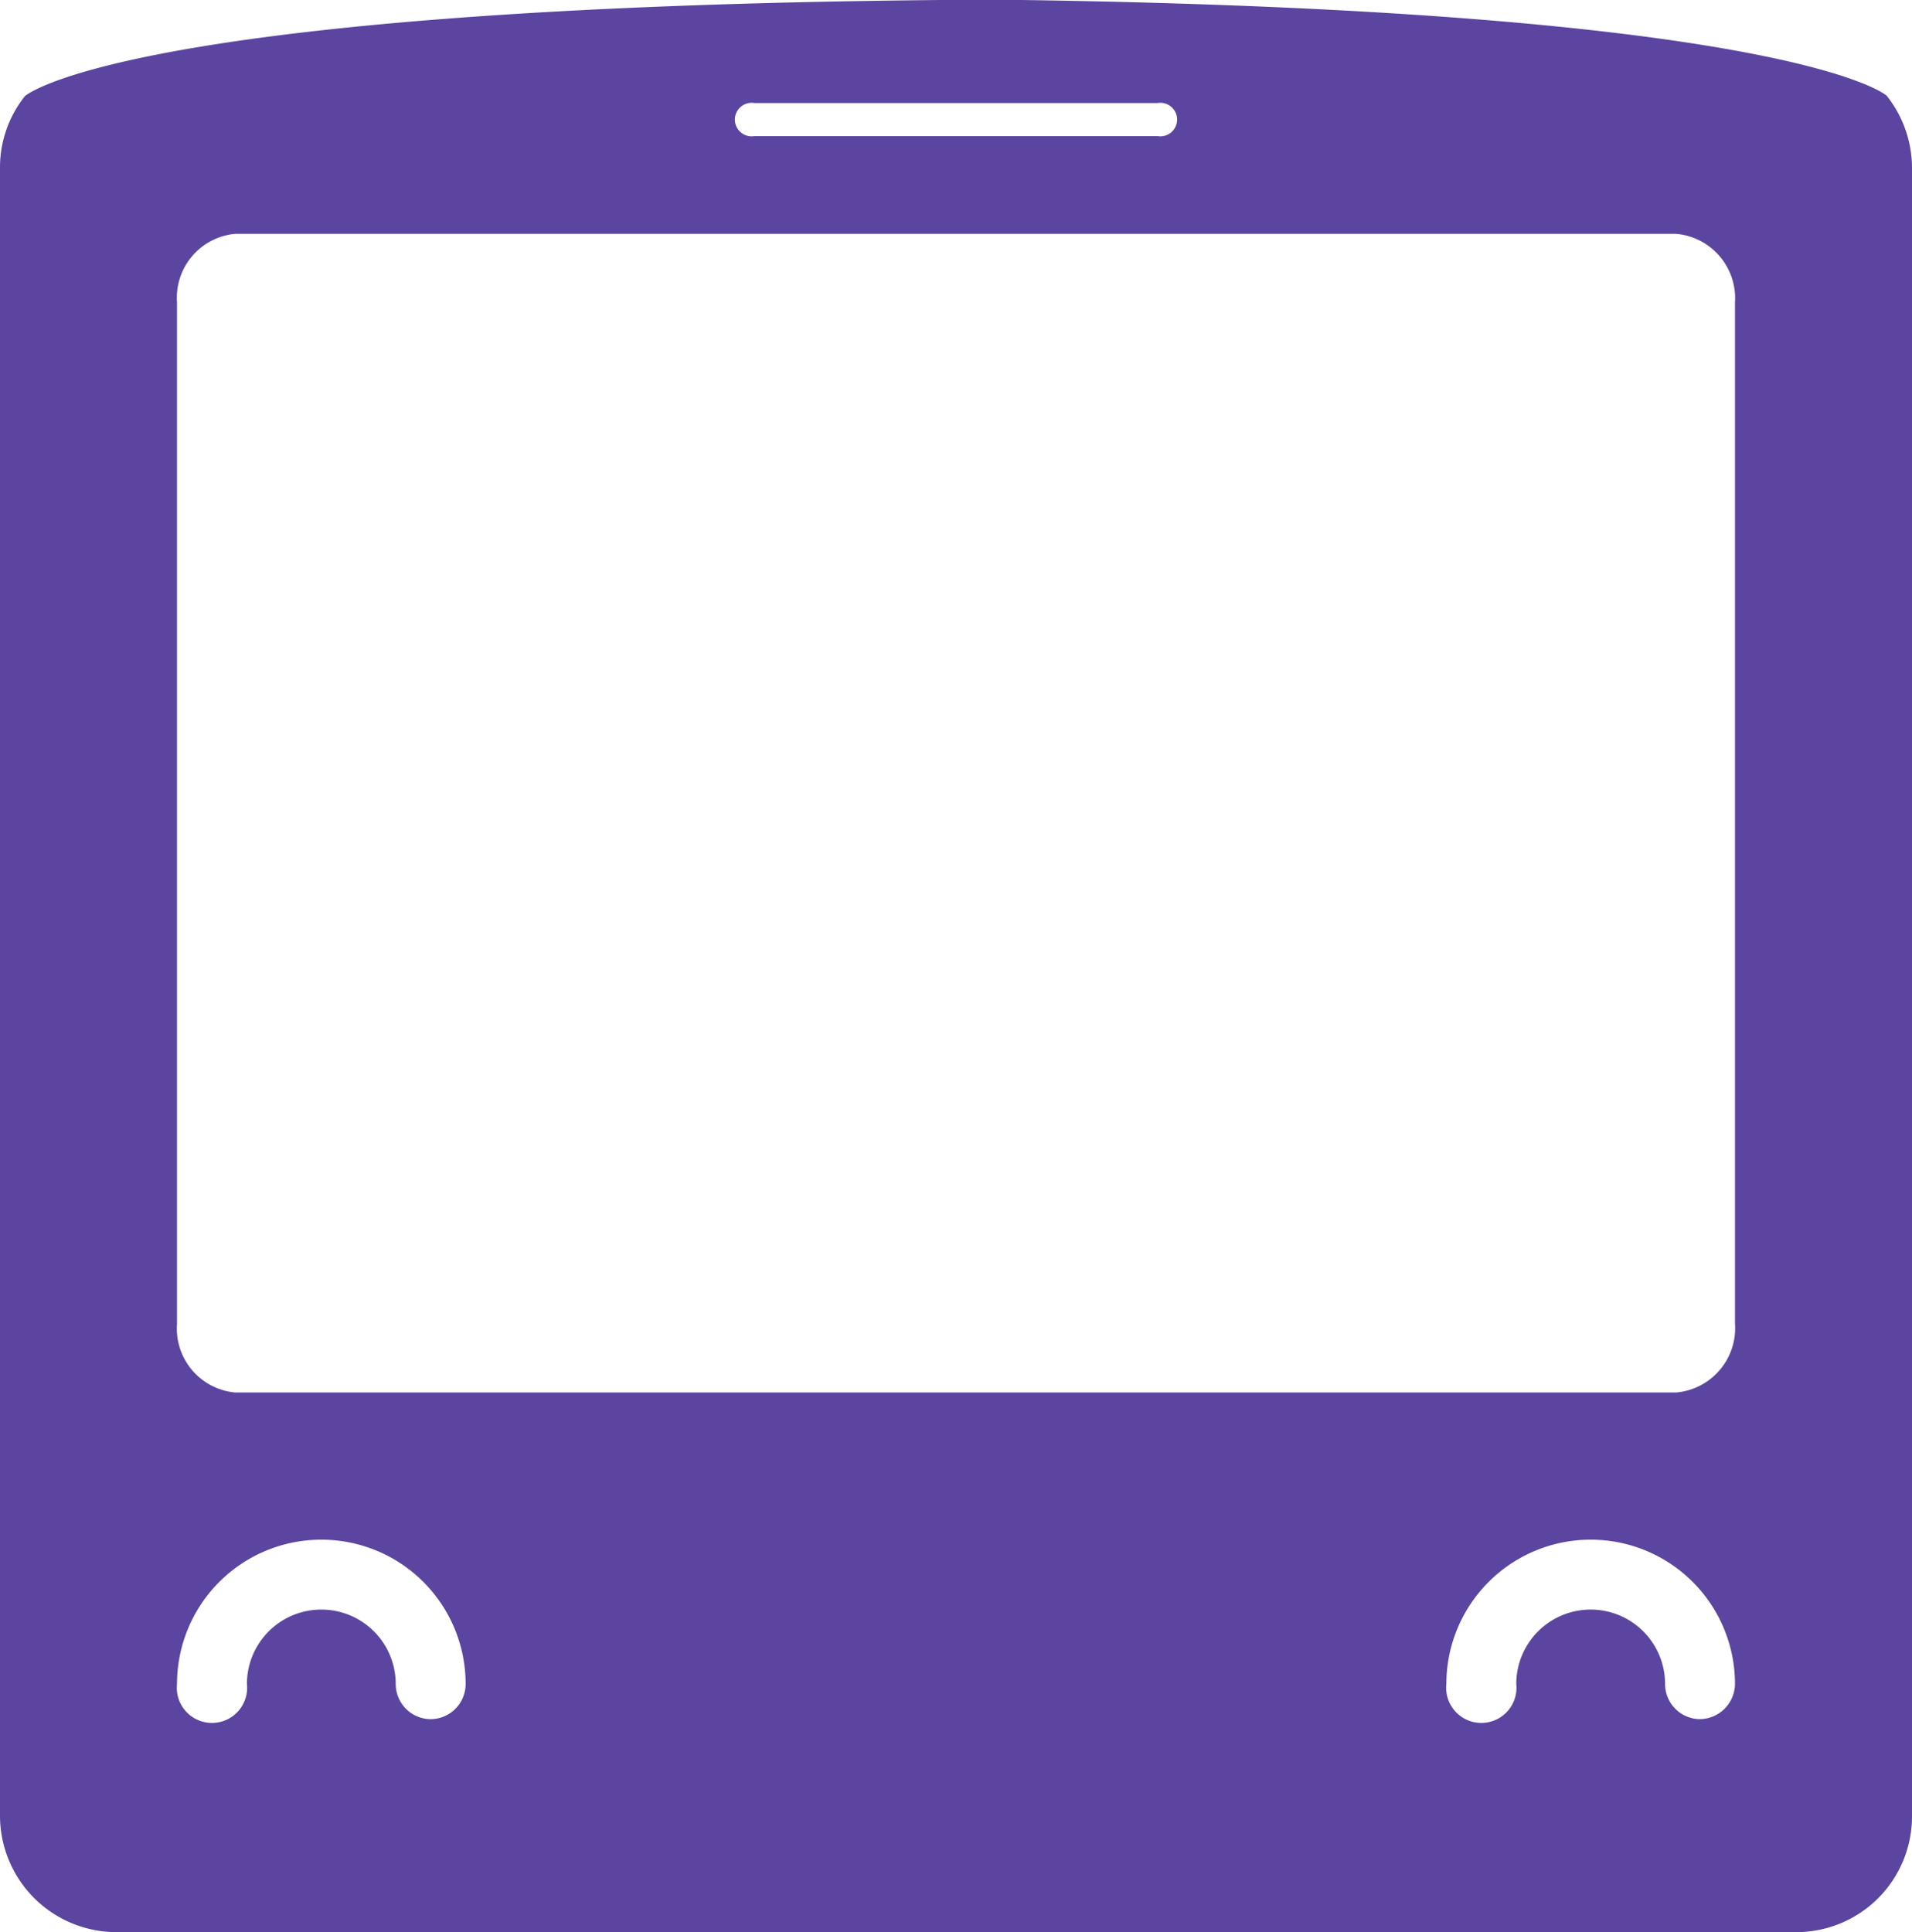 <svg xmlns="http://www.w3.org/2000/svg" viewBox="0 0 46.77 47.26"><title>metro</title><g id="Layer_2" data-name="Layer 2"><g id="Layer_2-2" data-name="Layer 2"><path d="M46.15,2.34h0S43.88.28,25,0V0H23C3,.19.61,2.35.61,2.35h0A2.8,2.8,0,0,0,0,4.09V44.42a2.85,2.85,0,0,0,2.83,2.84H43.94a2.83,2.83,0,0,0,2.83-2.83V4.09A2.85,2.85,0,0,0,46.15,2.34Zm-27.7.18h9.87a.41.41,0,1,1,0,.81H18.45a.41.41,0,1,1,0-.81ZM10.53,42.05a.86.86,0,0,1-.85-.86,1.82,1.82,0,0,0-3.64,0,.86.86,0,1,1-1.71,0,3.53,3.53,0,0,1,7.06,0A.86.86,0,0,1,10.53,42.05Zm31.05,0a.86.86,0,0,1-.85-.86,1.82,1.82,0,0,0-3.64,0,.86.86,0,1,1-1.71,0,3.53,3.53,0,0,1,7.06,0A.87.87,0,0,1,41.58,42.05Zm.86-9.68A1.58,1.58,0,0,1,41,34.06H5.75a1.57,1.57,0,0,1-1.42-1.68V7.4A1.57,1.57,0,0,1,5.75,5.72H41A1.58,1.58,0,0,1,42.44,7.4Z" style="fill:#5c45a0"/></g></g></svg>